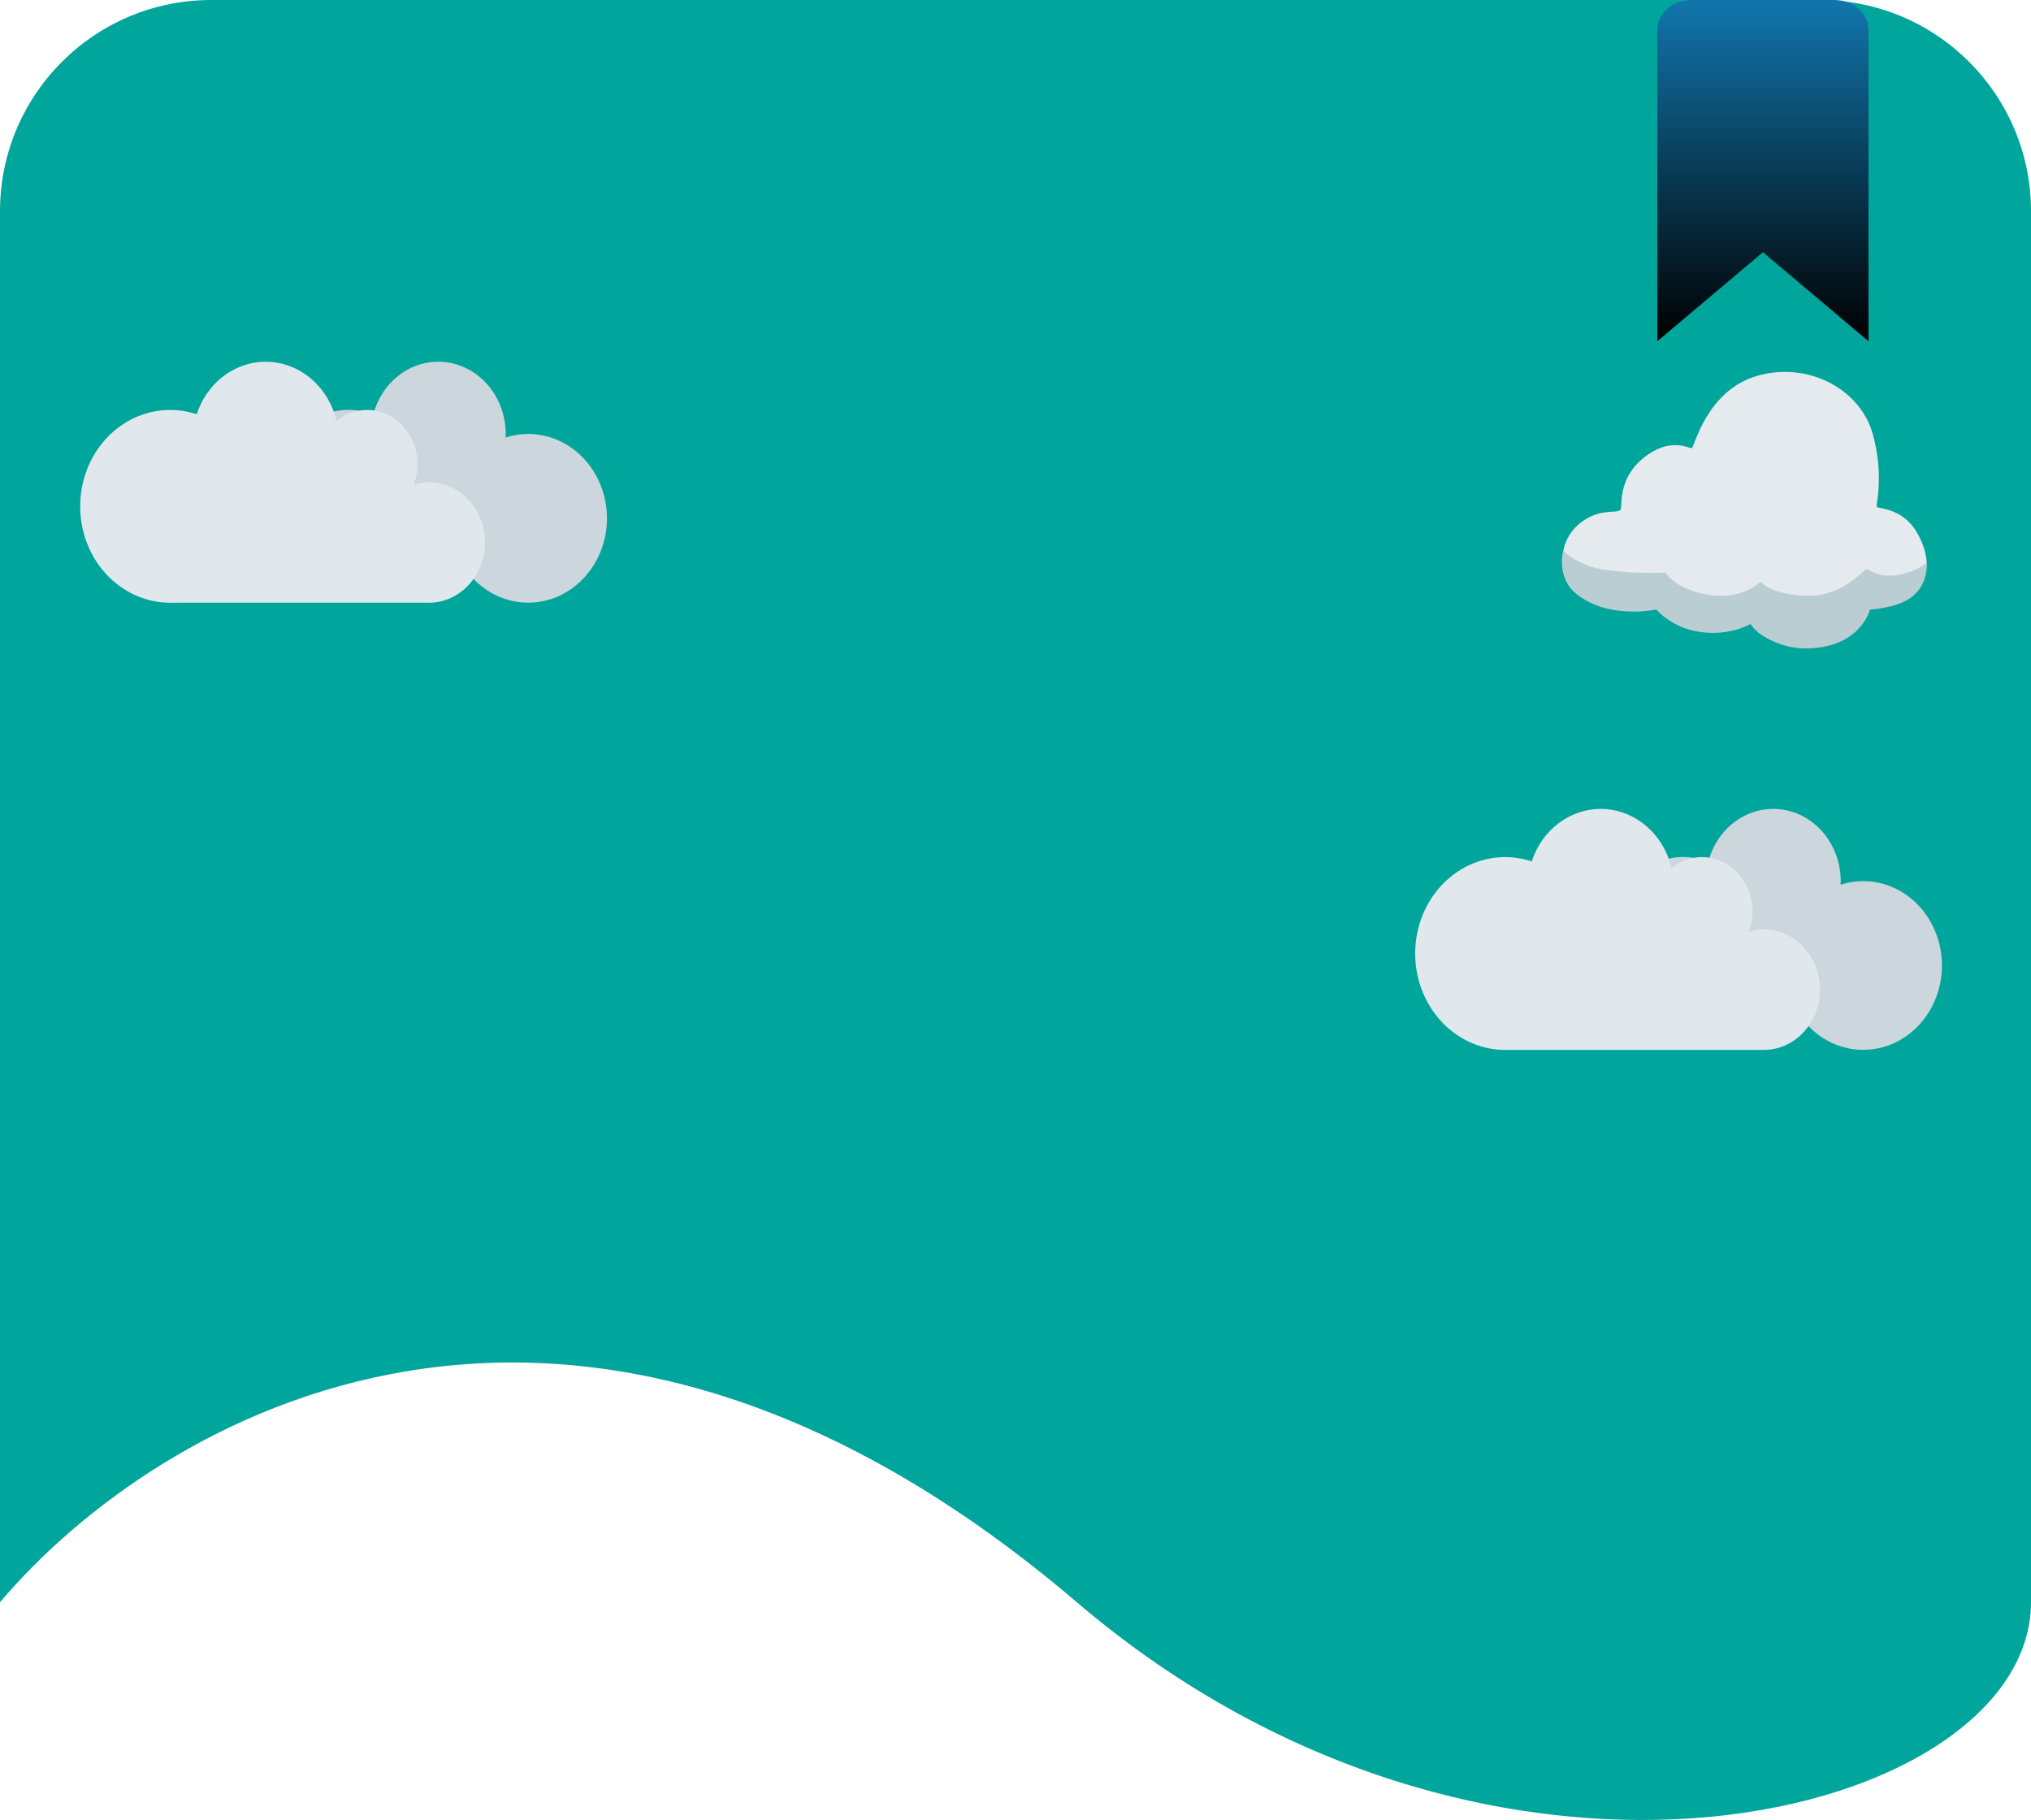 <svg width="250" height="224" viewBox="0 0 250 224" fill="none" xmlns="http://www.w3.org/2000/svg">
<path d="M0 26C0 11.641 11.641 0 26 0H224C238.359 0 250 11.641 250 26V30H0V26Z" fill="#00A69C"/>
<path d="M0 29V197.202C19.312 174.379 70.326 144.146 132.552 197.202C184.175 241.217 250 223.576 250 197.202V113.172V70.784V37.245V30L0 29Z" fill="#00A69C"/>
<path d="M65.019 53.411C64.075 53.412 63.135 53.561 62.23 53.853C62.237 53.705 62.251 53.561 62.251 53.411C62.249 51.257 61.518 49.176 60.193 47.556C58.868 45.935 57.039 44.885 55.046 44.6C53.053 44.315 51.03 44.814 49.355 46.006C47.679 47.197 46.465 49 45.936 51.078C44.961 50.661 43.92 50.446 42.87 50.445C40.667 50.445 38.554 51.383 36.996 53.051C35.438 54.72 34.563 56.984 34.563 59.344C34.563 61.704 35.438 63.967 36.996 65.636C38.554 67.305 40.667 68.242 42.87 68.242C44.692 68.241 46.464 67.597 47.911 66.41C49.358 65.224 50.401 63.559 50.878 61.675C51.853 62.093 52.894 62.309 53.944 62.31C54.464 62.31 54.969 62.252 55.462 62.156C55.382 62.689 55.329 63.234 55.329 63.793C55.329 69.525 59.669 74.174 65.019 74.174C70.37 74.174 74.71 69.525 74.71 63.793C74.71 61.039 73.689 58.399 71.872 56.452C70.055 54.505 67.59 53.411 65.019 53.411Z" fill="#CCD6DD"/>
<path d="M52.777 59.352C52.13 59.352 51.517 59.478 50.923 59.655C51.222 58.875 51.392 58.023 51.392 57.128C51.392 55.358 50.736 53.66 49.568 52.409C48.399 51.157 46.815 50.454 45.163 50.454C43.81 50.458 42.496 50.938 41.423 51.82C40.937 49.736 39.815 47.886 38.235 46.564C36.655 45.242 34.708 44.523 32.703 44.522C30.838 44.523 29.018 45.145 27.498 46.303C25.977 47.461 24.83 49.096 24.216 50.983C22.693 50.479 21.086 50.333 19.506 50.554C17.926 50.776 16.409 51.361 15.058 52.268C13.708 53.176 12.557 54.385 11.683 55.812C10.809 57.24 10.233 58.854 9.994 60.542C9.755 62.23 9.86 63.954 10.3 65.595C10.74 67.236 11.506 68.756 12.544 70.051C13.583 71.346 14.871 72.386 16.319 73.099C17.767 73.812 19.342 74.182 20.936 74.183H52.777C56.6 74.183 59.699 70.864 59.699 66.768C59.699 62.672 56.6 59.352 52.777 59.352Z" fill="#E1E8ED"/>
<path d="M229.348 108.447C228.403 108.448 227.463 108.597 226.558 108.889C226.565 108.741 226.579 108.597 226.579 108.447C226.578 106.293 225.846 104.212 224.521 102.592C223.196 100.971 221.367 99.921 219.374 99.636C217.381 99.351 215.358 99.85 213.683 101.042C212.008 102.233 210.793 104.036 210.264 106.115C209.289 105.697 208.248 105.482 207.198 105.481C204.995 105.481 202.882 106.419 201.324 108.088C199.767 109.756 198.891 112.02 198.891 114.38C198.891 116.74 199.767 119.003 201.324 120.672C202.882 122.341 204.995 123.278 207.198 123.278C209.02 123.277 210.792 122.633 212.239 121.446C213.687 120.26 214.729 118.596 215.206 116.711C216.181 117.129 217.222 117.345 218.273 117.346C218.792 117.346 219.297 117.288 219.79 117.192C219.71 117.726 219.657 118.27 219.657 118.829C219.657 124.561 223.997 129.211 229.348 129.211C234.698 129.211 239.038 124.561 239.038 118.829C239.038 116.076 238.017 113.435 236.2 111.488C234.383 109.541 231.918 108.447 229.348 108.447Z" fill="#CCD6DD"/>
<path d="M217.105 114.388C216.458 114.388 215.845 114.515 215.251 114.691C215.55 113.911 215.72 113.06 215.72 112.164C215.72 110.394 215.064 108.696 213.896 107.445C212.727 106.193 211.143 105.49 209.491 105.49C208.138 105.494 206.825 105.974 205.752 106.856C205.265 104.772 204.143 102.922 202.563 101.6C200.983 100.278 199.036 99.559 197.031 99.558C195.166 99.559 193.347 100.181 191.826 101.339C190.305 102.497 189.158 104.132 188.544 106.019C187.021 105.515 185.415 105.369 183.834 105.59C182.254 105.812 180.737 106.397 179.386 107.304C178.036 108.212 176.885 109.421 176.011 110.849C175.137 112.277 174.561 113.89 174.322 115.578C174.083 117.266 174.188 118.99 174.628 120.631C175.068 122.272 175.834 123.792 176.873 125.087C177.911 126.382 179.199 127.422 180.647 128.135C182.095 128.848 183.67 129.218 185.264 129.219H217.105C220.928 129.219 224.027 125.9 224.027 121.804C224.027 117.708 220.928 114.388 217.105 114.388Z" fill="#E1E8ED"/>
<path d="M199.48 62.735C199.75 62.445 199.004 58.999 202.333 56.338C205.662 53.676 207.932 55.264 208.251 55.148C208.566 55.035 210.049 48.071 216.283 46.262C222.517 44.453 229.017 47.846 230.548 53.507C231.948 58.682 230.863 62.168 231.025 62.393C231.182 62.618 234.196 62.505 235.937 65.505C237.679 68.504 237.048 70.374 237.048 70.374L225.954 74.053H208.202C208.202 74.053 192.563 69.638 192.406 68.846C192.248 68.054 192.605 65.481 195.153 63.921C197.367 62.566 199.004 63.245 199.48 62.735Z" fill="#E4EAEE"/>
<path d="M203.876 75.013C203.876 75.013 197.954 76.34 193.949 73.019C191.54 71.017 192.418 67.772 192.418 67.772C192.418 67.772 194.144 69.642 197.631 70.148C201.117 70.659 205.028 70.486 205.028 70.486C205.028 70.486 206.004 72.272 209.678 73.092C214.283 74.117 216.711 71.592 216.711 71.592C216.711 71.592 217.972 73.208 222.412 73.321C226.852 73.433 229.34 70.112 229.757 70.036C229.967 70 231.191 71.19 233.615 70.772C235.923 70.374 237.139 69.3 237.139 69.3C237.139 69.3 237.473 71.962 235.15 73.602C233.337 74.881 230.185 75.018 230.185 75.018C230.185 75.018 229.704 76.992 227.539 78.427C225.527 79.766 222.059 80.212 219.492 79.392C216.268 78.363 215.469 76.791 215.469 76.791C215.469 76.791 213.067 78.298 209.314 77.788C205.767 77.313 203.876 75.013 203.876 75.013Z" fill="#BACDD2"/>
<path d="M204 3.656V42L217.001 31.045L230 42V3.656C229.989 2.683 229.543 1.754 228.758 1.069C227.974 0.385 226.915 0 225.811 4.54183e-09L225.658 0.002H225.666H208.336L208.191 4.54183e-09C207.087 -4.82082e-05 206.028 0.384 205.244 1.068C204.459 1.752 204.013 2.682 204.002 3.654L204 3.656Z" fill="url(#paint0_linear_10_4)"/>
<defs>
<linearGradient id="paint0_linear_10_4" x1="217" y1="0" x2="217" y2="42" gradientUnits="userSpaceOnUse">
<stop stop-color="#1176AD"/>
<stop offset="1"/>
</linearGradient>
</defs>
</svg>
